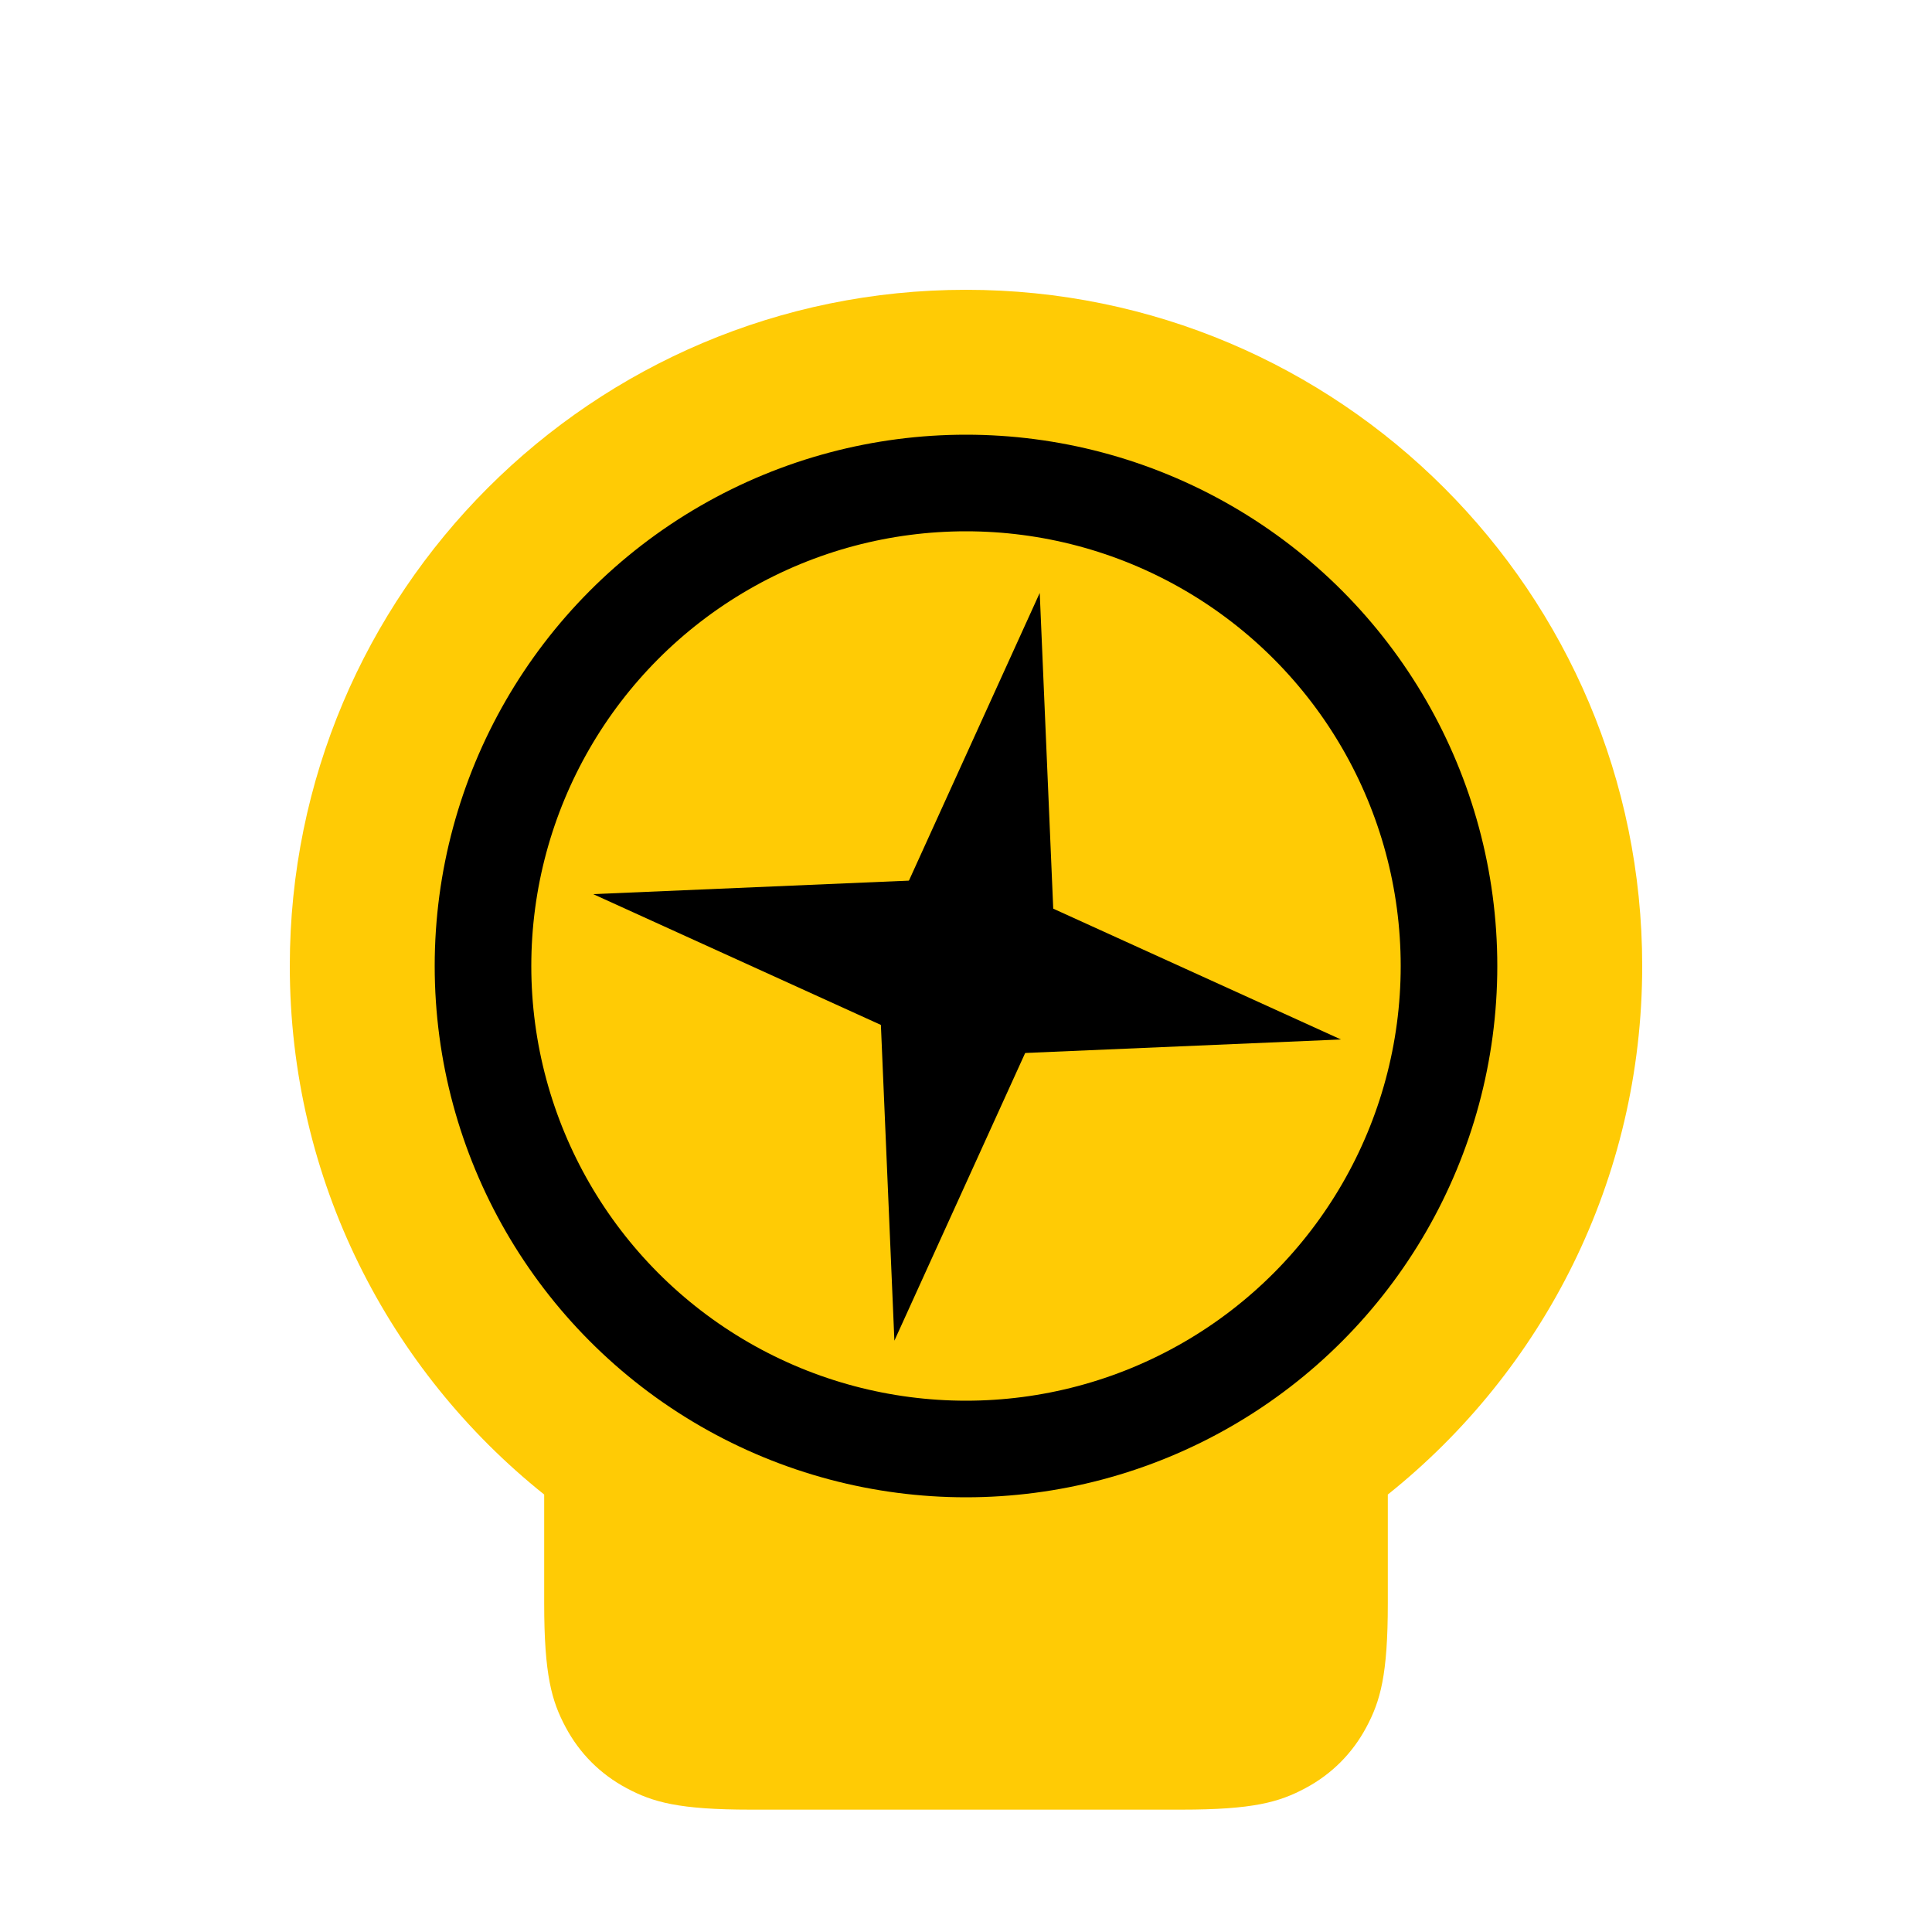 <?xml version="1.0" encoding="UTF-8"?>
<svg width="600px" height="600px" viewBox="0 0 600 600" version="1.1" xmlns="http://www.w3.org/2000/svg" xmlns:xlink="http://www.w3.org/1999/xlink">
    <!-- Generator: Sketch 50.2 (55047) - http://www.bohemiancoding.com/sketch -->
    <title>compass</title>
    <desc>Created with Sketch.</desc>
    <defs></defs>
    <g id="compass" stroke="none" stroke-width="1" fill="none" fill-rule="evenodd">
        <path d="M169,464.141 C120.847,425.66 90,366.433 90,300 C90,184.02 184.02,90 300,90 C415.98,90 510,184.02 510,300 C510,366.433 479.153,425.66 431,464.141 L431,497.903 C431,520.191 428.679,528.273 424.322,536.421 C419.964,544.569 413.569,550.964 405.421,555.322 C397.273,559.679 389.191,562 366.903,562 L233.097,562 C210.809,562 202.727,559.679 194.579,555.322 C186.431,550.964 180.036,544.569 175.678,536.421 C171.321,528.273 169,520.191 169,497.903 L169,464.141 Z" id="Oval-4-Copy" fill="#FFCB05"></path>
        <circle id="Oval-Copy" stroke="#000000" stroke-width="30" cx="300" cy="300" r="150"></circle>
        <g id="Group" transform="translate(300.5, 300.5) rotate(11) translate(-300.5, -300.5) translate(182, 182)" fill="#000000">
            <polygon id="Rectangle-6" transform="translate(118.284, 118.284) rotate(45) translate(-118.284, -118.284) " points="98.284 98.284 201.924 34.645 138.284 138.284 34.645 201.924"></polygon>
            <polygon id="Rectangle-6-Copy" transform="translate(118.284, 118.284) rotate(-45) translate(-118.284, -118.284) " points="98.284 98.284 201.924 34.645 138.284 138.284 34.645 201.924"></polygon>
        </g>
    </g>
</svg>